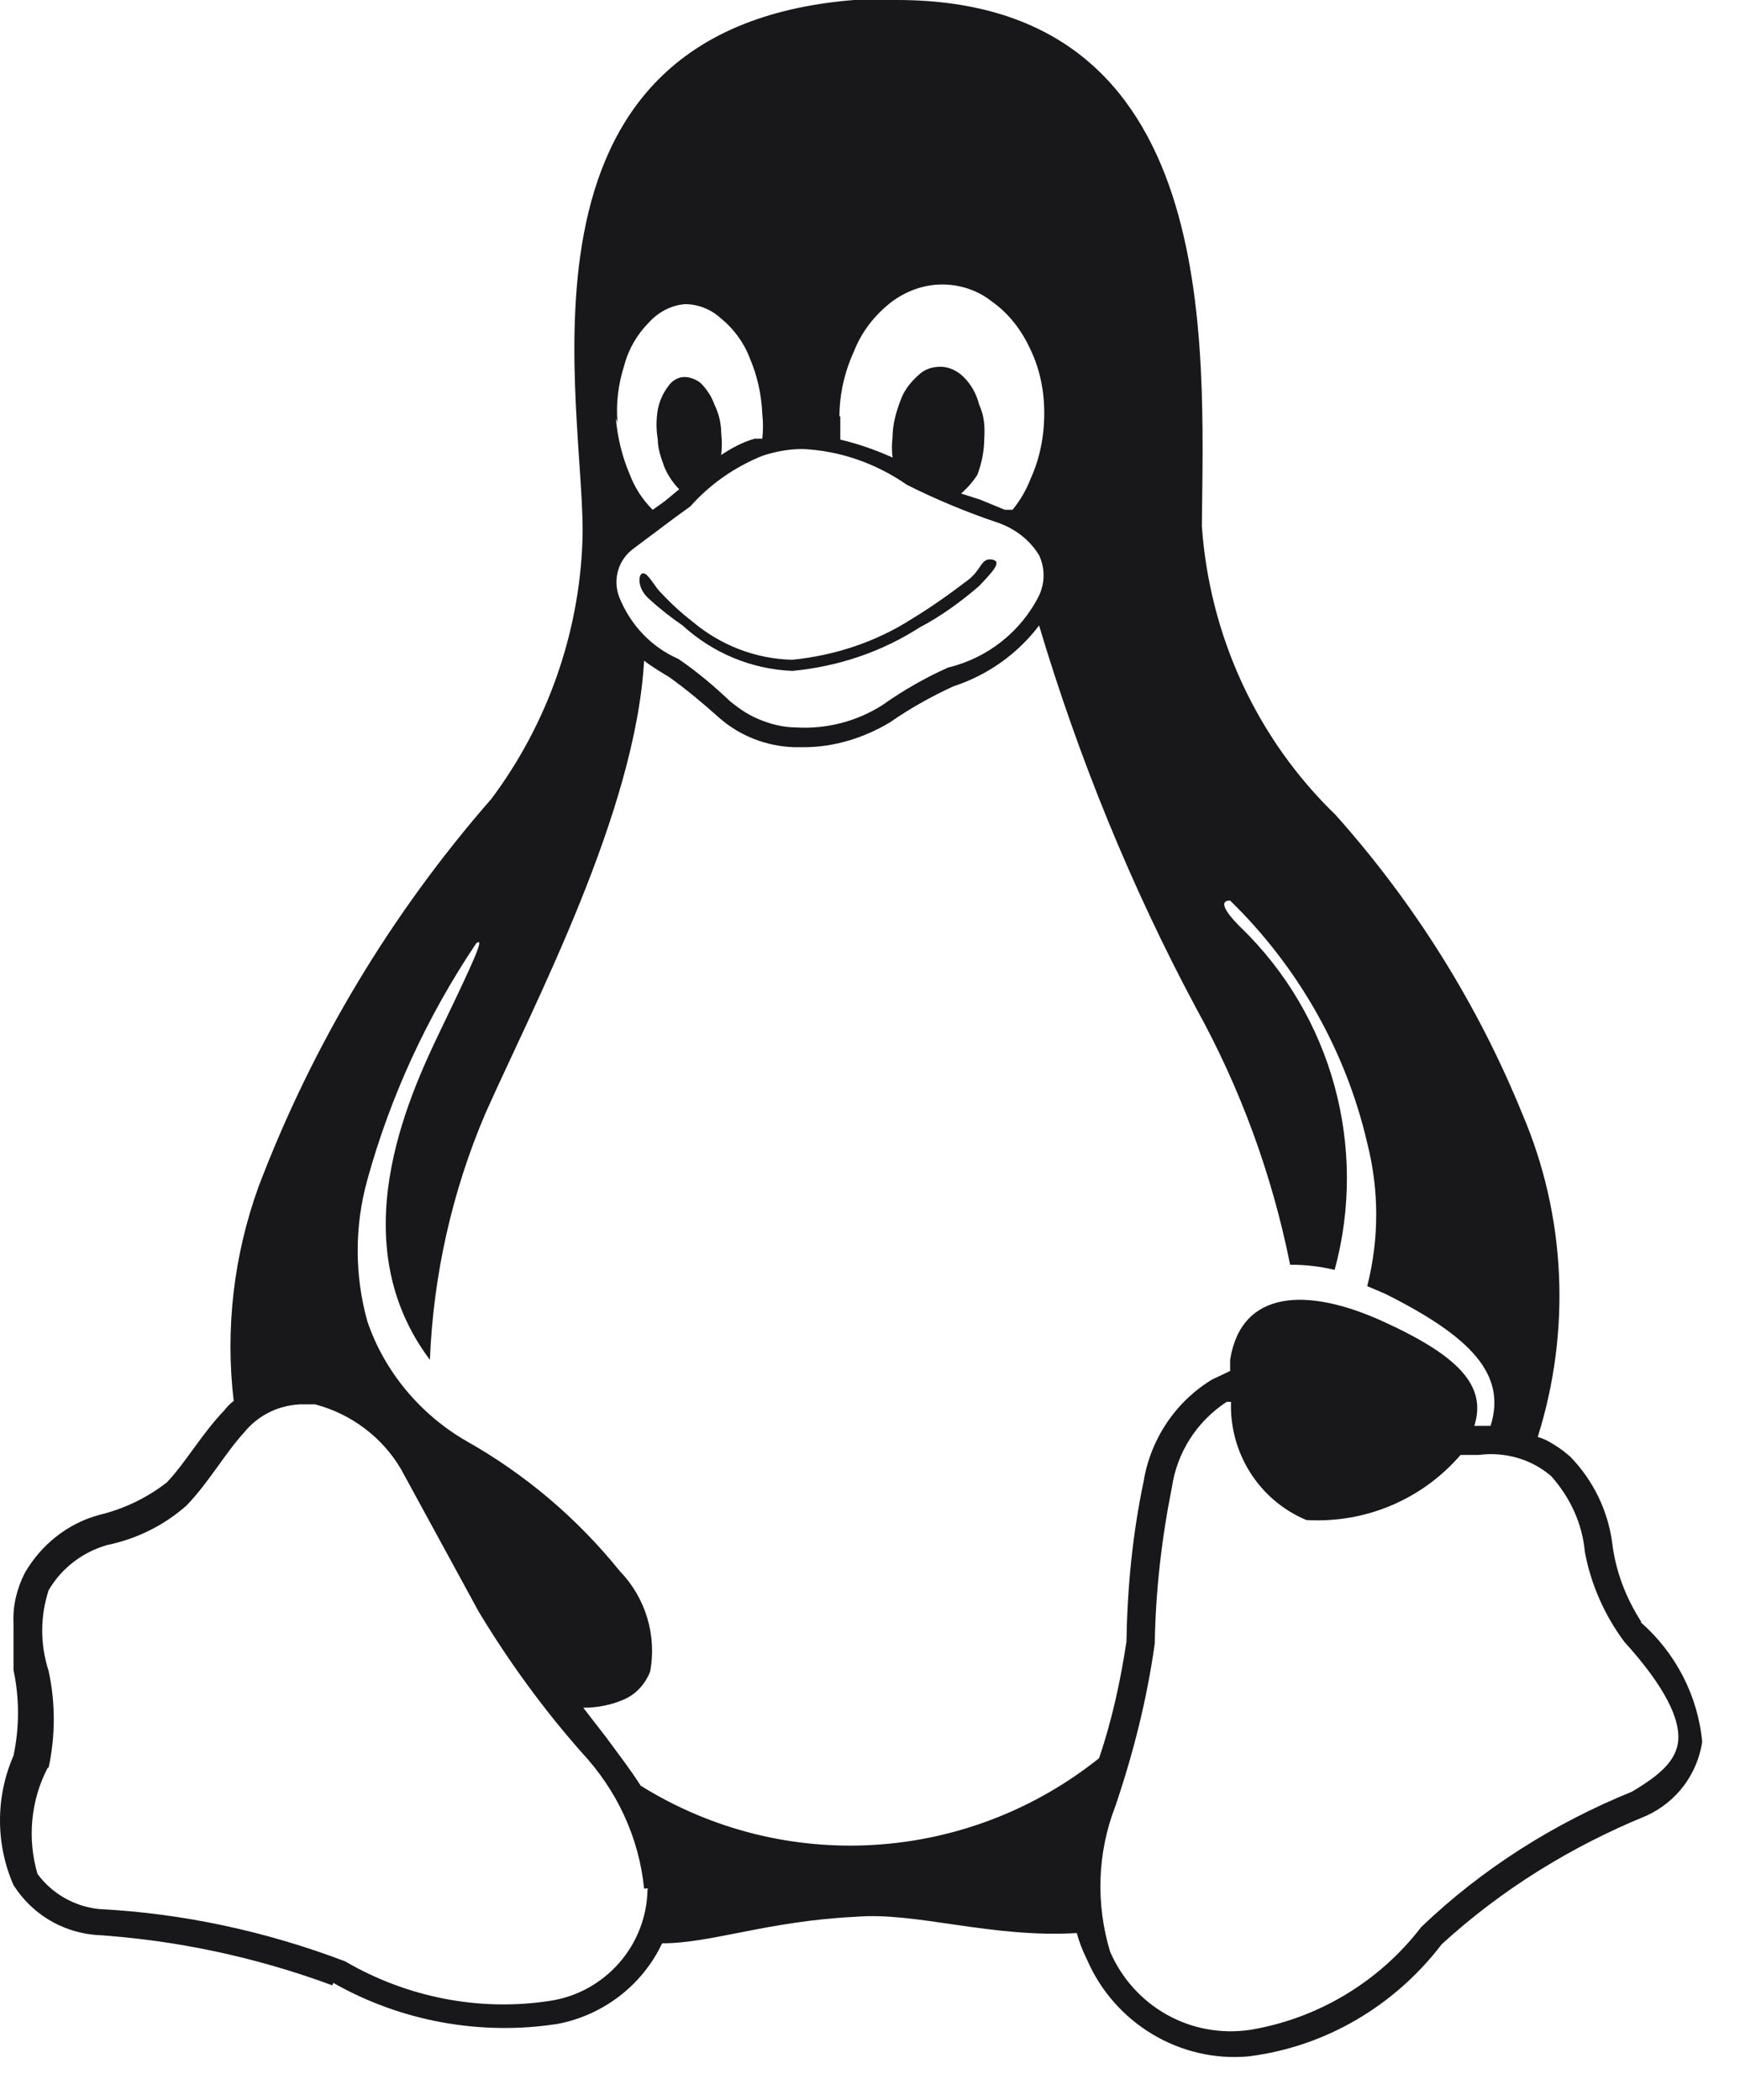 <svg width="29" height="35" viewBox="0 0 29 35" fill="none" xmlns="http://www.w3.org/2000/svg">
<path d="M27.357 27.032C27.099 26.632 26.928 26.189 26.871 25.718C26.799 25.175 26.557 24.675 26.171 24.276C26.086 24.204 26 24.133 25.9 24.076C25.814 24.019 25.729 23.976 25.629 23.947C26.186 22.177 26.1 20.263 25.372 18.564C24.629 16.736 23.572 15.051 22.259 13.58C20.945 12.309 20.16 10.596 20.031 8.768C20.059 5.712 20.374 0 14.947 0H14.233C8.179 0.486 9.792 6.883 9.707 9.025C9.65 10.567 9.121 12.066 8.193 13.309C6.522 15.222 5.209 17.407 4.309 19.777C3.895 20.92 3.752 22.148 3.895 23.347C3.838 23.39 3.781 23.447 3.738 23.505C3.366 23.89 3.095 24.376 2.781 24.704C2.453 24.961 2.067 25.147 1.653 25.247C1.125 25.389 0.682 25.746 0.411 26.218C0.282 26.475 0.211 26.76 0.225 27.046C0.225 27.303 0.225 27.574 0.225 27.831C0.325 28.302 0.325 28.788 0.225 29.259C-0.075 29.945 -0.075 30.73 0.225 31.416C0.525 31.887 1.01 32.187 1.567 32.244C2.924 32.329 4.266 32.615 5.537 33.086L5.651 32.843L5.551 33.043C6.679 33.686 8.007 33.929 9.293 33.729C10.049 33.586 10.706 33.086 11.035 32.386C11.863 32.386 12.791 32.015 14.262 31.944C15.261 31.858 16.518 32.301 17.946 32.215C17.989 32.372 18.046 32.515 18.117 32.658C18.574 33.715 19.66 34.371 20.802 34.271C22.087 34.114 23.244 33.429 24.029 32.401C25.029 31.487 26.186 30.773 27.442 30.259C27.942 30.03 28.285 29.573 28.37 29.031C28.299 28.26 27.928 27.546 27.342 27.032H27.357ZM13.991 6.94C13.991 6.569 14.076 6.197 14.233 5.855C14.362 5.526 14.576 5.255 14.847 5.041C15.09 4.855 15.39 4.741 15.704 4.741C16.004 4.741 16.304 4.841 16.532 5.026C16.818 5.226 17.032 5.512 17.175 5.826C17.332 6.155 17.404 6.512 17.404 6.883C17.404 7.268 17.332 7.64 17.175 7.982C17.104 8.168 17.004 8.339 16.875 8.496H16.747L16.332 8.325L16.018 8.225C16.118 8.139 16.218 8.025 16.29 7.911C16.361 7.725 16.404 7.511 16.404 7.311C16.418 7.111 16.404 6.926 16.318 6.74C16.275 6.569 16.19 6.412 16.061 6.283C15.961 6.183 15.818 6.112 15.676 6.112C15.533 6.112 15.404 6.155 15.304 6.255C15.176 6.369 15.062 6.512 15.005 6.683C14.933 6.869 14.876 7.083 14.876 7.283C14.862 7.397 14.862 7.511 14.876 7.625C14.59 7.497 14.305 7.397 14.005 7.326C14.005 7.226 14.005 7.111 14.005 7.011V6.94H13.991ZM10.292 7.04C10.264 6.711 10.306 6.397 10.406 6.083C10.478 5.812 10.621 5.569 10.82 5.369C10.978 5.198 11.192 5.084 11.42 5.069C11.634 5.069 11.849 5.155 12.006 5.298C12.22 5.469 12.391 5.698 12.491 5.955C12.62 6.255 12.691 6.569 12.705 6.897C12.72 7.04 12.72 7.168 12.705 7.311H12.577C12.377 7.368 12.191 7.468 12.02 7.583C12.034 7.454 12.034 7.34 12.02 7.211C12.02 7.054 11.977 6.883 11.906 6.74C11.863 6.612 11.777 6.483 11.677 6.383C11.606 6.326 11.506 6.283 11.406 6.283C11.292 6.283 11.192 6.354 11.135 6.44C11.049 6.554 10.992 6.683 10.963 6.826C10.935 6.997 10.935 7.154 10.963 7.326C10.963 7.483 11.02 7.64 11.078 7.797C11.135 7.925 11.22 8.054 11.32 8.154L11.078 8.354L10.878 8.496C10.706 8.325 10.578 8.125 10.492 7.897C10.364 7.597 10.292 7.283 10.264 6.969L10.292 7.04ZM10.563 9.139L11.249 8.625L11.506 8.439C11.834 8.068 12.248 7.782 12.705 7.597C12.92 7.525 13.148 7.483 13.377 7.483C14.005 7.511 14.605 7.725 15.119 8.082C15.604 8.325 16.118 8.539 16.632 8.711C16.918 8.811 17.161 8.996 17.318 9.253C17.418 9.467 17.418 9.71 17.318 9.924C17.018 10.524 16.461 10.967 15.804 11.124C15.419 11.295 15.047 11.509 14.705 11.752C14.276 12.024 13.776 12.152 13.277 12.123C13.048 12.123 12.834 12.066 12.634 11.981C12.463 11.909 12.32 11.809 12.177 11.695C11.906 11.438 11.62 11.195 11.306 10.981C10.849 10.781 10.506 10.41 10.321 9.953C10.207 9.653 10.306 9.325 10.563 9.139ZM10.792 31.487C10.778 32.415 10.092 33.2 9.178 33.343C7.993 33.529 6.779 33.286 5.751 32.686C4.437 32.187 3.052 31.887 1.653 31.815C1.239 31.773 0.867 31.558 0.625 31.23C0.453 30.644 0.511 30.002 0.796 29.459H0.81C0.925 28.931 0.925 28.374 0.81 27.846C0.668 27.403 0.668 26.946 0.81 26.503C1.025 26.132 1.382 25.861 1.796 25.746C2.281 25.646 2.738 25.418 3.109 25.09C3.481 24.704 3.752 24.218 4.066 23.876C4.295 23.59 4.637 23.419 5.009 23.404H5.251C5.851 23.562 6.365 23.947 6.679 24.476L7.979 26.86C8.479 27.689 9.05 28.474 9.692 29.202C10.278 29.83 10.649 30.616 10.735 31.473H10.806L10.792 31.487ZM10.678 29.759C10.506 29.488 10.306 29.231 10.107 28.959L9.721 28.46C9.949 28.46 10.178 28.417 10.378 28.331C10.592 28.245 10.749 28.074 10.835 27.86C10.949 27.26 10.763 26.632 10.335 26.189C9.621 25.304 8.764 24.576 7.779 24.019C7.008 23.576 6.408 22.862 6.122 22.019C5.908 21.248 5.908 20.434 6.122 19.663C6.508 18.264 7.122 16.936 7.936 15.722C8.079 15.608 7.936 15.936 7.351 17.15C6.765 18.364 5.708 20.72 7.165 22.662C7.222 21.248 7.536 19.849 8.093 18.549C8.907 16.722 10.592 13.537 10.735 11.01C10.863 11.11 11.006 11.195 11.149 11.281C11.449 11.495 11.72 11.724 11.991 11.966C12.334 12.266 12.777 12.438 13.234 12.452H13.405C13.905 12.452 14.405 12.295 14.833 12.038C15.162 11.809 15.518 11.609 15.89 11.438C16.461 11.252 16.961 10.896 17.318 10.424C17.975 12.623 18.846 14.765 19.931 16.793C20.674 18.135 21.202 19.578 21.502 21.077C21.759 21.077 22.002 21.105 22.244 21.163C22.801 19.121 22.201 16.922 20.674 15.451C20.359 15.136 20.345 15.008 20.502 15.008C21.63 16.108 22.43 17.507 22.787 19.049C22.987 19.835 22.987 20.648 22.787 21.434L23.087 21.562C24.515 22.276 25.114 22.905 24.843 23.762H24.572C24.786 23.09 24.301 22.591 23.044 22.019C21.787 21.448 20.688 21.491 20.502 22.662V22.848L20.202 22.99C19.588 23.362 19.174 23.99 19.06 24.69C18.874 25.575 18.789 26.46 18.774 27.36C18.674 28.017 18.532 28.674 18.317 29.302C16.118 31.058 13.062 31.244 10.678 29.759ZM27.199 29.859C25.9 30.387 24.7 31.144 23.687 32.115C22.987 33.029 21.959 33.643 20.831 33.829C19.845 33.972 18.903 33.443 18.503 32.529C18.26 31.73 18.289 30.873 18.589 30.102C18.889 29.216 19.117 28.317 19.246 27.389C19.26 26.517 19.36 25.646 19.531 24.79C19.617 24.204 19.945 23.69 20.445 23.362H20.517C20.488 24.218 20.988 25.004 21.773 25.332C22.758 25.389 23.701 24.99 24.343 24.247H24.643C25.086 24.19 25.529 24.318 25.857 24.604C26.171 24.961 26.371 25.389 26.414 25.861C26.514 26.403 26.742 26.917 27.071 27.36C27.771 28.131 27.999 28.66 27.971 29.002C27.942 29.345 27.656 29.588 27.199 29.859ZM10.835 9.996C10.606 9.81 10.635 9.553 10.72 9.553C10.806 9.553 10.921 9.796 11.02 9.882C11.178 10.053 11.349 10.21 11.534 10.353C12.006 10.753 12.591 10.981 13.205 10.995C13.919 10.924 14.605 10.695 15.204 10.31C15.533 10.11 15.833 9.896 16.133 9.667C16.361 9.496 16.347 9.296 16.532 9.325C16.718 9.353 16.532 9.539 16.318 9.767C16.018 10.024 15.69 10.267 15.333 10.453C14.69 10.867 13.962 11.11 13.205 11.181C12.52 11.152 11.877 10.881 11.377 10.424C11.192 10.296 11.006 10.153 10.835 9.996Z" fill="#18181B"/>
</svg>
